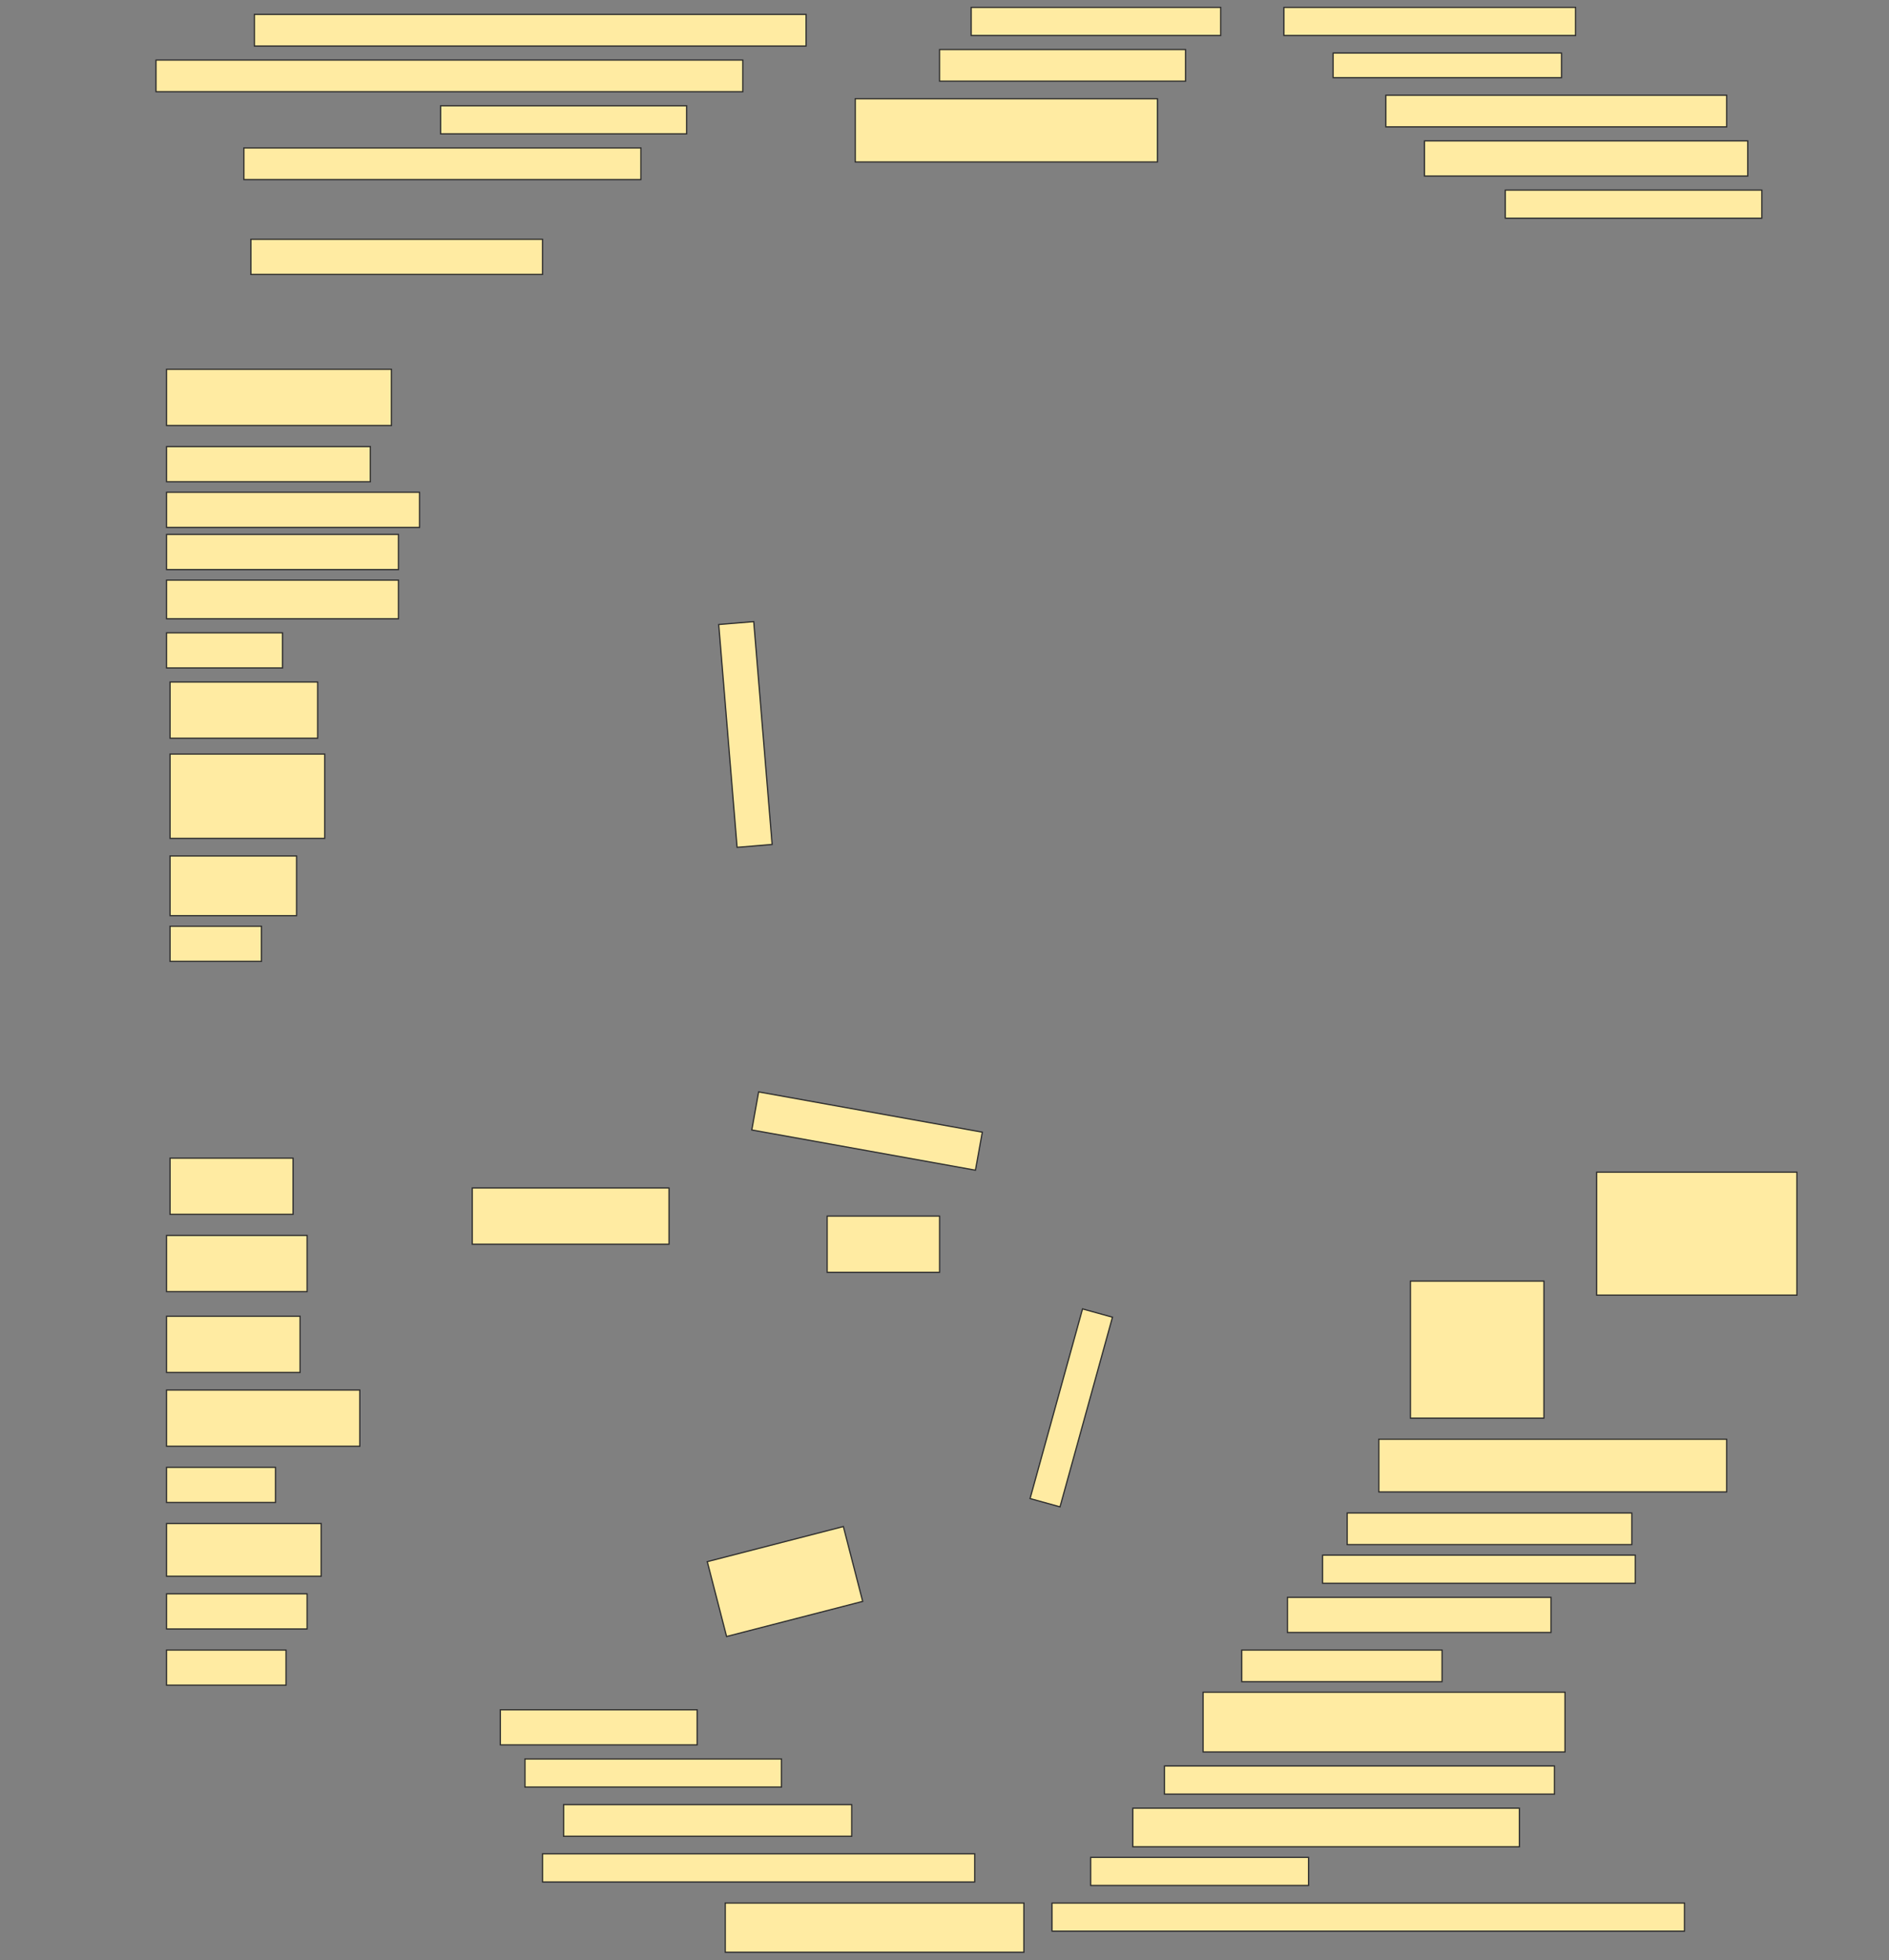 <svg height="1594" width="1536" xmlns="http://www.w3.org/2000/svg">
 <rect width="100%" height="100%" fill="#808080" stroke="none"/>
 <!-- Created with Image Occlusion Enhanced -->
 <g>
  <title>Labels</title>
 </g>
 <g>
  <title>Masks</title>
  <rect fill="#FFEBA2" height="25.714" id="9a7d31e11c3844478c8e20eb998dd211-ao-1" stroke="#2D2D2D" width="448.571" x="206.857" y="11.714"/>
  <rect fill="#FFEBA2" height="22.857" id="9a7d31e11c3844478c8e20eb998dd211-ao-2" stroke="#2D2D2D" width="202.857" x="789.714" y="6"/>
  <rect fill="#FFEBA2" height="22.857" id="9a7d31e11c3844478c8e20eb998dd211-ao-3" stroke="#2D2D2D" width="237.143" x="1044" y="6"/>
  <rect fill="#FFEBA2" height="25.714" id="9a7d31e11c3844478c8e20eb998dd211-ao-4" stroke="#2D2D2D" width="477.143" x="126.857" y="48.857"/>
  <rect fill="#FFEBA2" height="25.714" id="9a7d31e11c3844478c8e20eb998dd211-ao-5" stroke="#2D2D2D" width="200" x="764" y="40.286"/>
  <rect fill="#FFEBA2" height="20" id="9a7d31e11c3844478c8e20eb998dd211-ao-6" stroke="#2D2D2D" width="185.714" x="1084" y="43.143"/>
  <rect fill="#FFEBA2" height="22.857" id="9a7d31e11c3844478c8e20eb998dd211-ao-7" stroke="#2D2D2D" width="200" x="358.286" y="86"/>
  <rect fill="#FFEBA2" height="51.429" id="9a7d31e11c3844478c8e20eb998dd211-ao-8" stroke="#2D2D2D" width="245.714" x="695.429" y="80.286"/>
  <rect fill="#FFEBA2" height="25.714" id="9a7d31e11c3844478c8e20eb998dd211-ao-9" stroke="#2D2D2D" width="277.143" x="1126.857" y="77.428"/>
  <rect fill="#FFEBA2" height="25.714" id="9a7d31e11c3844478c8e20eb998dd211-ao-10" stroke="#2D2D2D" width="322.857" x="198.286" y="120.286"/>
  <rect fill="#FFEBA2" height="28.571" id="9a7d31e11c3844478c8e20eb998dd211-ao-11" stroke="#2D2D2D" width="262.857" x="1158.286" y="114.571"/>
  
  <rect fill="#FFEBA2" height="22.857" id="9a7d31e11c3844478c8e20eb998dd211-ao-13" stroke="#2D2D2D" width="208.571" x="1224" y="154.571"/>
  <rect fill="#FFEBA2" height="28.571" id="9a7d31e11c3844478c8e20eb998dd211-ao-14" stroke="#2D2D2D" width="237.143" x="204" y="194.571"/>
  <rect fill="#FFEBA2" height="45.714" id="9a7d31e11c3844478c8e20eb998dd211-ao-15" stroke="#2D2D2D" width="182.857" x="135.429" y="300.286"/>
  <rect fill="#FFEBA2" height="28.571" id="9a7d31e11c3844478c8e20eb998dd211-ao-16" stroke="#2D2D2D" width="165.714" x="135.429" y="363.143"/>
  <rect fill="#FFEBA2" height="28.571" id="9a7d31e11c3844478c8e20eb998dd211-ao-17" stroke="#2D2D2D" width="205.714" x="135.429" y="400.286"/>
  <rect fill="#FFEBA2" height="28.571" id="9a7d31e11c3844478c8e20eb998dd211-ao-18" stroke="#2D2D2D" stroke-dasharray="null" stroke-linecap="null" stroke-linejoin="null" width="188.571" x="135.429" y="434.571"/>
  <rect fill="#FFEBA2" height="31.429" id="9a7d31e11c3844478c8e20eb998dd211-ao-19" stroke="#2D2D2D" stroke-dasharray="null" stroke-linecap="null" stroke-linejoin="null" width="188.571" x="135.429" y="471.714"/>
  <rect fill="#FFEBA2" height="28.571" id="9a7d31e11c3844478c8e20eb998dd211-ao-20" stroke="#2D2D2D" stroke-dasharray="null" stroke-linecap="null" stroke-linejoin="null" width="94.286" x="135.429" y="514.571"/>
  <rect fill="#FFEBA2" height="45.714" id="9a7d31e11c3844478c8e20eb998dd211-ao-21" stroke="#2D2D2D" stroke-dasharray="null" stroke-linecap="null" stroke-linejoin="null" width="120" x="138.286" y="554.571"/>
  <rect fill="#FFEBA2" height="68.571" id="9a7d31e11c3844478c8e20eb998dd211-ao-22" stroke="#2D2D2D" stroke-dasharray="null" stroke-linecap="null" stroke-linejoin="null" width="125.714" x="138.286" y="613.143"/>
  <rect fill="#FFEBA2" height="48.571" id="9a7d31e11c3844478c8e20eb998dd211-ao-23" stroke="#2D2D2D" stroke-dasharray="null" stroke-linecap="null" stroke-linejoin="null" width="102.857" x="138.286" y="696"/>
  <rect fill="#FFEBA2" height="28.571" id="9a7d31e11c3844478c8e20eb998dd211-ao-24" stroke="#2D2D2D" stroke-dasharray="null" stroke-linecap="null" stroke-linejoin="null" width="74.286" x="138.286" y="753.143"/>
  <rect fill="#FFEBA2" height="45.714" id="9a7d31e11c3844478c8e20eb998dd211-ao-25" stroke="#2D2D2D" stroke-dasharray="null" stroke-linecap="null" stroke-linejoin="null" width="100" x="138.286" y="941.714"/>
  <rect fill="#FFEBA2" height="45.714" id="9a7d31e11c3844478c8e20eb998dd211-ao-26" stroke="#2D2D2D" stroke-dasharray="null" stroke-linecap="null" stroke-linejoin="null" width="114.286" x="135.429" y="1004.571"/>
  <rect fill="#FFEBA2" height="45.714" id="9a7d31e11c3844478c8e20eb998dd211-ao-27" stroke="#2D2D2D" stroke-dasharray="null" stroke-linecap="null" stroke-linejoin="null" width="108.571" x="135.429" y="1070.286"/>
  <rect fill="#FFEBA2" height="45.714" id="9a7d31e11c3844478c8e20eb998dd211-ao-28" stroke="#2D2D2D" stroke-dasharray="null" stroke-linecap="null" stroke-linejoin="null" width="157.143" x="135.429" y="1130.286"/>
  <rect fill="#FFEBA2" height="28.571" id="9a7d31e11c3844478c8e20eb998dd211-ao-29" stroke="#2D2D2D" stroke-dasharray="null" stroke-linecap="null" stroke-linejoin="null" width="88.571" x="135.429" y="1193.143"/>
  <rect fill="#FFEBA2" height="42.857" id="9a7d31e11c3844478c8e20eb998dd211-ao-30" stroke="#2D2D2D" stroke-dasharray="null" stroke-linecap="null" stroke-linejoin="null" width="125.714" x="135.429" y="1238.857"/>
  <rect fill="#FFEBA2" height="28.571" id="9a7d31e11c3844478c8e20eb998dd211-ao-31" stroke="#2D2D2D" stroke-dasharray="null" stroke-linecap="null" stroke-linejoin="null" width="114.286" x="135.429" y="1296"/>
  <rect fill="#FFEBA2" height="28.571" id="9a7d31e11c3844478c8e20eb998dd211-ao-32" stroke="#2D2D2D" stroke-dasharray="null" stroke-linecap="null" stroke-linejoin="null" width="97.143" x="135.429" y="1341.714"/>
  <rect fill="#FFEBA2" height="28.571" id="9a7d31e11c3844478c8e20eb998dd211-ao-33" stroke="#2D2D2D" stroke-dasharray="null" stroke-linecap="null" stroke-linejoin="null" width="160" x="406.857" y="1390.286"/>
  <rect fill="#FFEBA2" height="22.857" id="9a7d31e11c3844478c8e20eb998dd211-ao-34" stroke="#2D2D2D" stroke-dasharray="null" stroke-linecap="null" stroke-linejoin="null" width="208.571" x="426.857" y="1430.286"/>
  <rect fill="#FFEBA2" height="25.714" id="9a7d31e11c3844478c8e20eb998dd211-ao-35" stroke="#2D2D2D" stroke-dasharray="null" stroke-linecap="null" stroke-linejoin="null" width="234.286" x="458.286" y="1467.428"/>
  <rect fill="#FFEBA2" height="22.857" id="9a7d31e11c3844478c8e20eb998dd211-ao-36" stroke="#2D2D2D" stroke-dasharray="null" stroke-linecap="null" stroke-linejoin="null" width="351.429" x="441.143" y="1507.428"/>
  <rect fill="#FFEBA2" height="40" id="9a7d31e11c3844478c8e20eb998dd211-ao-37" stroke="#2D2D2D" stroke-dasharray="null" stroke-linecap="null" stroke-linejoin="null" width="242.857" x="589.714" y="1547.428"/>
  <rect fill="#FFEBA2" height="100" id="9a7d31e11c3844478c8e20eb998dd211-ao-38" stroke="#2D2D2D" stroke-dasharray="null" stroke-linecap="null" stroke-linejoin="null" width="162.857" x="1298.286" y="953.143"/>
  <rect fill="#FFEBA2" height="111.429" id="9a7d31e11c3844478c8e20eb998dd211-ao-39" stroke="#2D2D2D" stroke-dasharray="null" stroke-linecap="null" stroke-linejoin="null" width="108.571" x="1146.857" y="1041.714"/>
  <rect fill="#FFEBA2" height="42.857" id="9a7d31e11c3844478c8e20eb998dd211-ao-40" stroke="#2D2D2D" stroke-dasharray="null" stroke-linecap="null" stroke-linejoin="null" width="282.857" x="1121.143" y="1170.286"/>
  <rect fill="#FFEBA2" height="25.714" id="9a7d31e11c3844478c8e20eb998dd211-ao-41" stroke="#2D2D2D" stroke-dasharray="null" stroke-linecap="null" stroke-linejoin="null" width="231.429" x="1095.429" y="1230.286"/>
  <rect fill="#FFEBA2" height="22.857" id="9a7d31e11c3844478c8e20eb998dd211-ao-42" stroke="#2D2D2D" stroke-dasharray="null" stroke-linecap="null" stroke-linejoin="null" width="254.286" x="1075.429" y="1264.571"/>
  <rect fill="#FFEBA2" height="28.571" id="9a7d31e11c3844478c8e20eb998dd211-ao-43" stroke="#2D2D2D" stroke-dasharray="null" stroke-linecap="null" stroke-linejoin="null" width="214.286" x="1046.857" y="1298.857"/>
  <rect fill="#FFEBA2" height="25.714" id="9a7d31e11c3844478c8e20eb998dd211-ao-44" stroke="#2D2D2D" stroke-dasharray="null" stroke-linecap="null" stroke-linejoin="null" width="162.857" x="1009.714" y="1341.714"/>
  <rect fill="#FFEBA2" height="48.571" id="9a7d31e11c3844478c8e20eb998dd211-ao-45" stroke="#2D2D2D" stroke-dasharray="null" stroke-linecap="null" stroke-linejoin="null" width="294.286" x="978.286" y="1376"/>
  <rect fill="#FFEBA2" height="22.857" id="9a7d31e11c3844478c8e20eb998dd211-ao-46" stroke="#2D2D2D" stroke-dasharray="null" stroke-linecap="null" stroke-linejoin="null" width="317.143" x="946.857" y="1436"/>
  <rect fill="#FFEBA2" height="31.429" id="9a7d31e11c3844478c8e20eb998dd211-ao-47" stroke="#2D2D2D" stroke-dasharray="null" stroke-linecap="null" stroke-linejoin="null" width="314.286" x="921.143" y="1470.286"/>
  <rect fill="#FFEBA2" height="22.857" id="9a7d31e11c3844478c8e20eb998dd211-ao-48" stroke="#2D2D2D" stroke-dasharray="null" stroke-linecap="null" stroke-linejoin="null" width="177.143" x="886.857" y="1510.286"/>
  <rect fill="#FFEBA2" height="22.857" id="9a7d31e11c3844478c8e20eb998dd211-ao-49" stroke="#2D2D2D" stroke-dasharray="null" stroke-linecap="null" stroke-linejoin="null" width="514.286" x="855.429" y="1547.428"/>
  <rect fill="#FFEBA2" height="28.571" id="9a7d31e11c3844478c8e20eb998dd211-ao-50" stroke="#2D2D2D" stroke-dasharray="null" stroke-linecap="null" stroke-linejoin="null" transform="rotate(85.285 606.12,597.239) " width="181.809" x="515.216" y="582.953"/>
  <rect fill="#FFEBA2" height="31.429" id="9a7d31e11c3844478c8e20eb998dd211-ao-51" stroke="#2D2D2D" stroke-dasharray="null" stroke-linecap="null" stroke-linejoin="null" transform="rotate(10.204 705.02,919.698) " width="184.792" x="612.624" y="903.984"/>
  <rect fill="#FFEBA2" height="45.714" id="9a7d31e11c3844478c8e20eb998dd211-ao-52" stroke="#2D2D2D" stroke-dasharray="null" stroke-linecap="null" stroke-linejoin="null" width="160" x="384" y="966"/>
  <rect fill="#FFEBA2" height="45.714" id="9a7d31e11c3844478c8e20eb998dd211-ao-53" stroke="#2D2D2D" stroke-dasharray="null" stroke-linecap="null" stroke-linejoin="null" width="91.429" x="672.572" y="988.857"/>
  <rect fill="#FFEBA2" height="25.263" id="9a7d31e11c3844478c8e20eb998dd211-ao-54" stroke="#2D2D2D" stroke-dasharray="null" stroke-linecap="null" stroke-linejoin="null" transform="rotate(-74.539 871.081,1144.797) " width="160" x="791.081" y="1132.166"/>
  <rect fill="#FFEBA2" height="62.857" id="9a7d31e11c3844478c8e20eb998dd211-ao-55" stroke="#2D2D2D" stroke-dasharray="null" stroke-linecap="null" stroke-linejoin="null" transform="rotate(-14.47 638.286,1286) " width="114.286" x="581.143" y="1254.571"/>
 </g>
</svg>